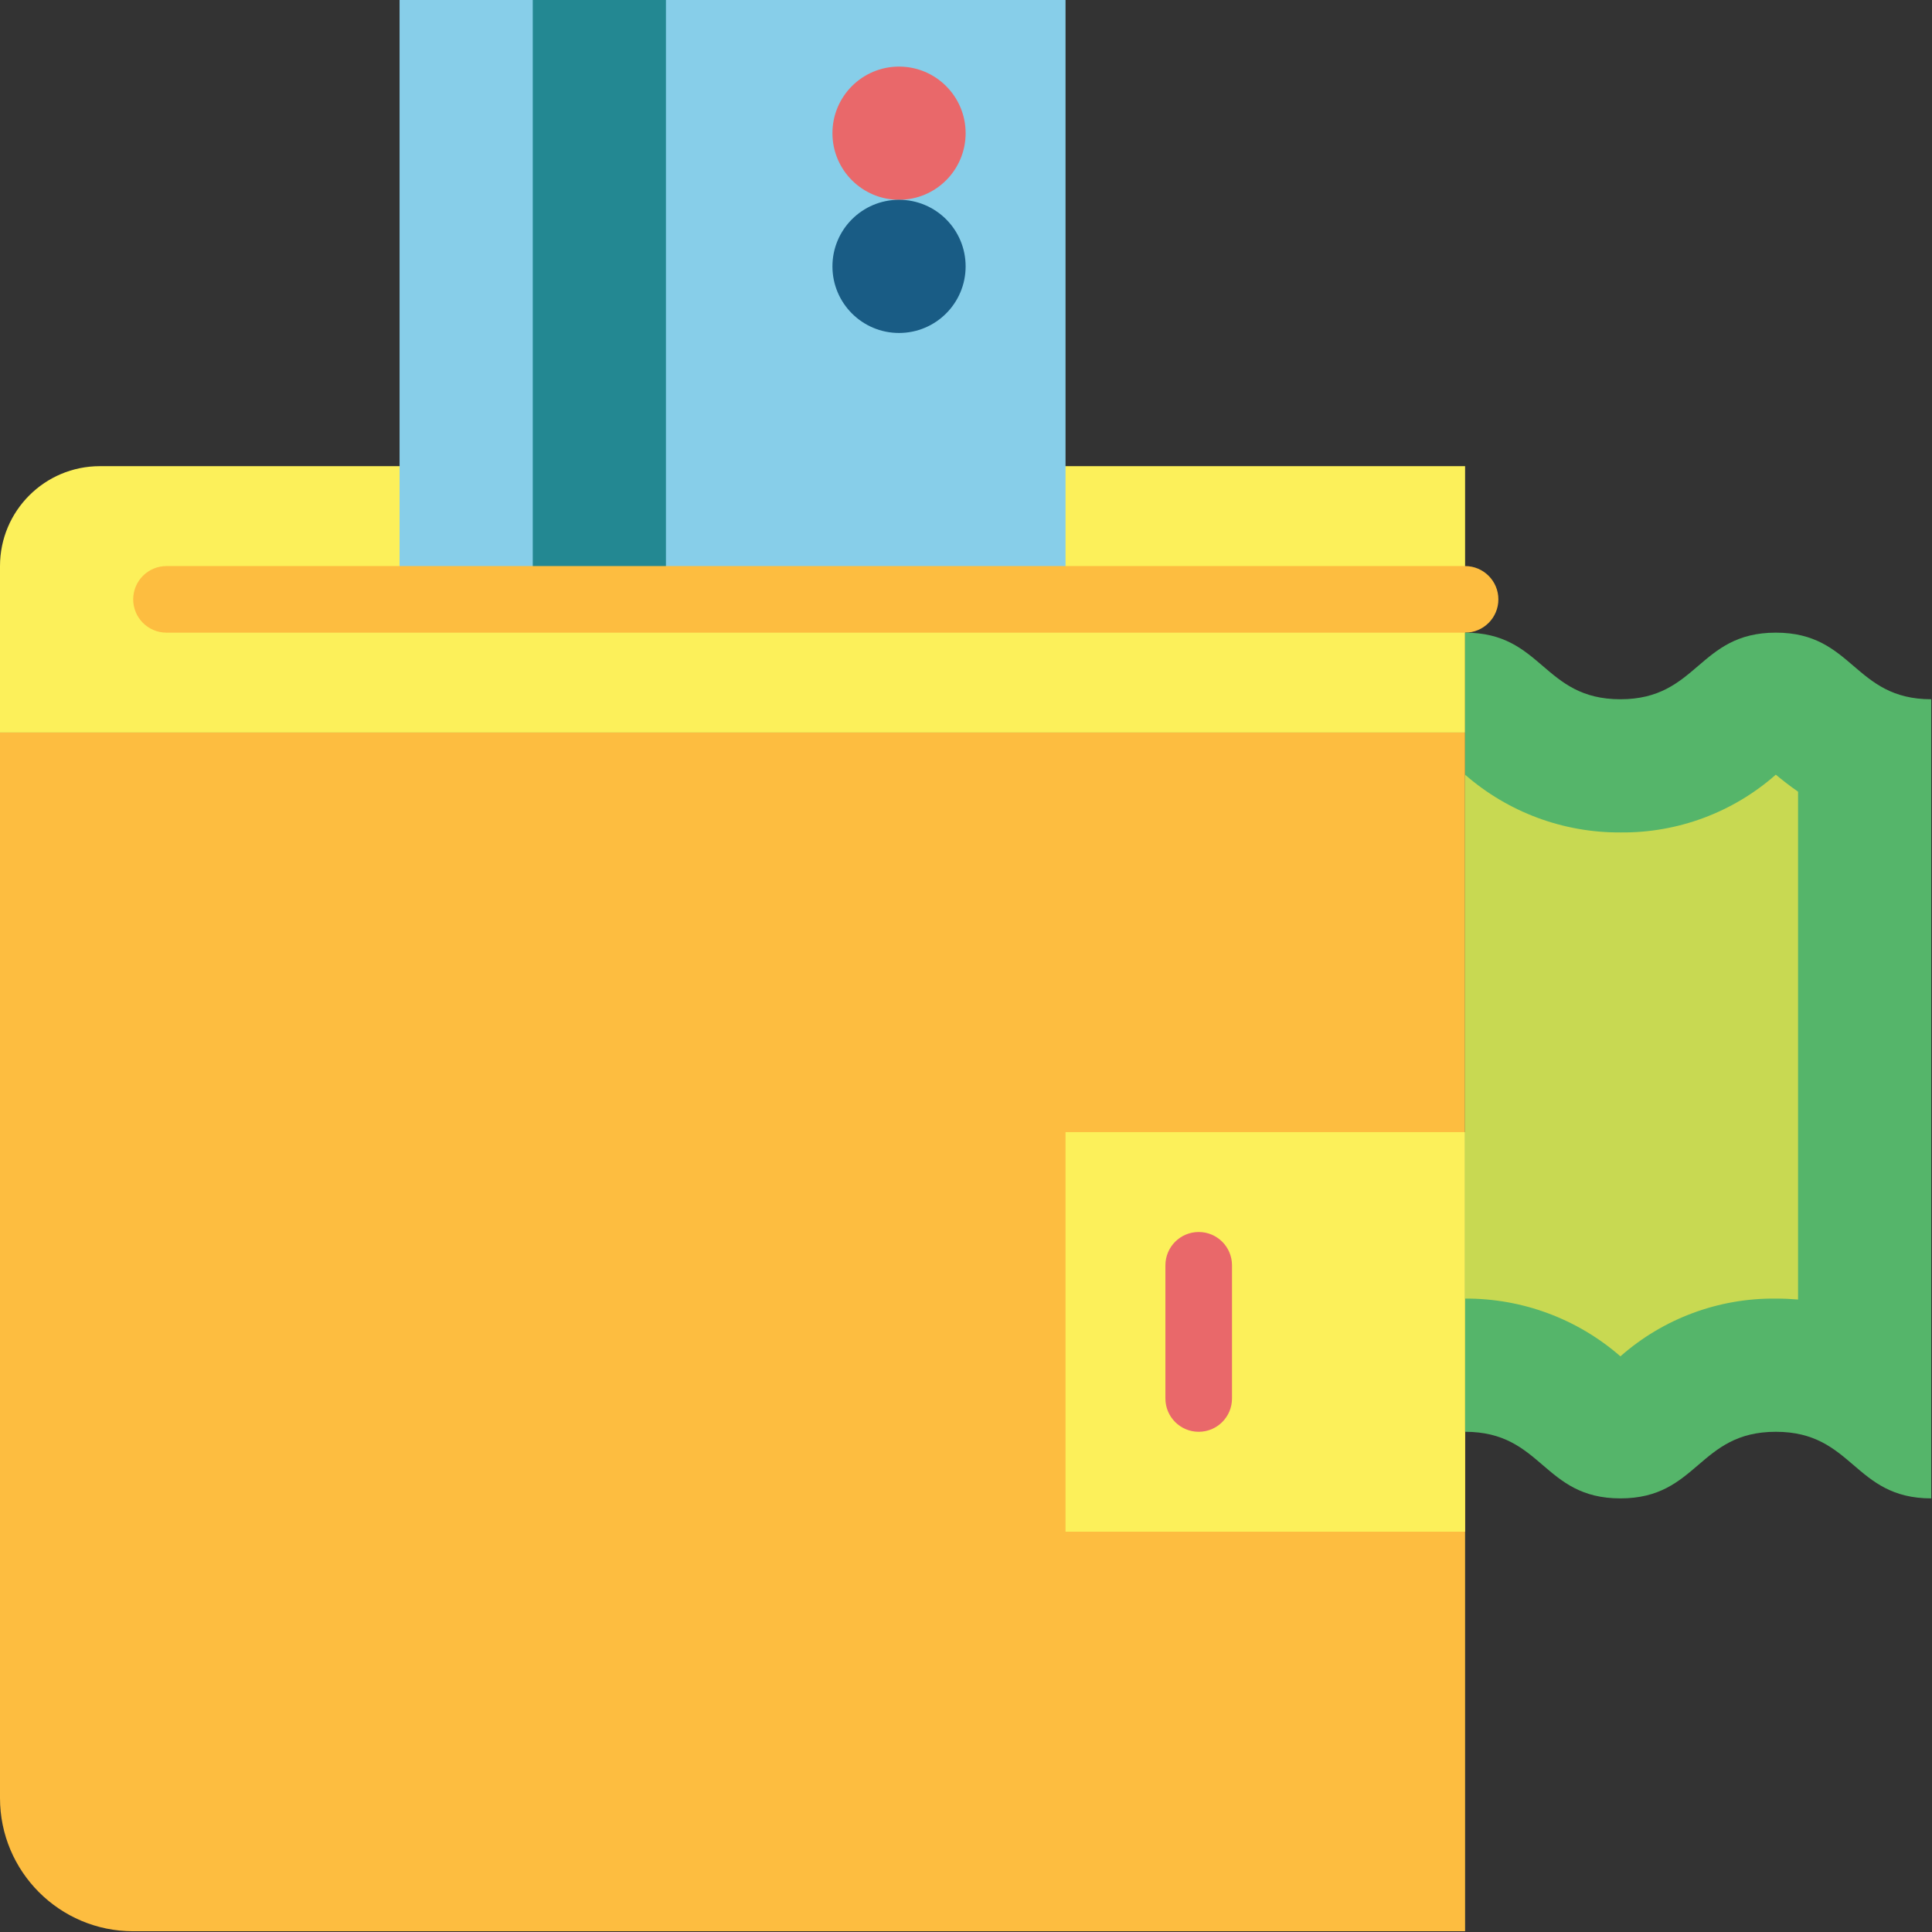 <svg height="516.2pt" viewBox="0 0 516.2 516.2" width="516.2pt" xmlns="http://www.w3.org/2000/svg"><rect x="0" y="0" width="516.2" height="516.2" fill="#333333" stroke="none"/><path d="m0 195.723h391.449v320.277h-355.863c-19.652 0-35.586-15.934-35.586-35.586zm0 0" fill="#fdbd40"/><path d="m284.691 302.484h106.758v106.758h-106.758zm0 0" fill="#fcf05a"/><path d="m26.691 124.551h364.758v71.172h-391.449v-44.48c0-14.742 11.949-26.691 26.691-26.691zm0 0" fill="#fcf05a"/><path d="m106.758 0h177.934v160.137h-177.934zm0 0" fill="#87cee9"/><path d="m142.344 0h35.586v160.137h-35.586zm0 0" fill="#238892"/><path d="m258 35.586c0 9.828-7.965 17.793-17.793 17.793s-17.793-7.965-17.793-17.793c0-9.828 7.965-17.793 17.793-17.793s17.793 7.965 17.793 17.793zm0 0" fill="#e9686a"/><path d="m258 71.172c0 9.828-7.965 17.793-17.793 17.793s-17.793-7.965-17.793-17.793 7.965-17.793 17.793-17.793 17.793 7.965 17.793 17.793zm0 0" fill="#195c85"/><path d="m391.449 169.035h-346.965c-4.914 0-8.898-3.984-8.898-8.898 0-4.91 3.984-8.895 8.898-8.895h346.965c4.914 0 8.895 3.984 8.895 8.895 0 4.914-3.98 8.898-8.895 8.898zm0 0" fill="#fdbd40"/><path d="m320.277 382.551c-4.914 0-8.898-3.98-8.898-8.891 0-.004 0-.004 0-.004v-35.586c0-4.914 3.984-8.898 8.898-8.898 4.91 0 8.895 3.984 8.895 8.898v35.586c0 4.91-3.98 8.895-8.891 8.895-.004 0-.004 0-.004 0zm0 0" fill="#e9686a"/><path d="m391.449 382.551c20.746 0 20.746 17.793 41.496 17.793 20.766 0 20.766-17.793 41.527-17.793 20.766 0 20.762 17.793 41.527 17.793v-213.516c-20.766 0-20.766-17.793-41.527-17.793-20.762 0-20.762 17.793-41.527 17.793-20.75 0-20.75-17.793-41.496-17.793" fill="#55b56a"/><path d="m391.449 346.965c15.25-.082 30.008 5.402 41.5 15.426 11.457-10.098 26.25-15.594 41.52-15.426 2.062 0 4.039.086 5.945.246v-135.688c-2.27-1.566-4.242-3.129-5.945-4.543-11.457 10.102-26.25 15.602-41.527 15.434-15.25.086-30.004-5.398-41.496-15.426zm0 0" fill="#c8d952"/></svg>